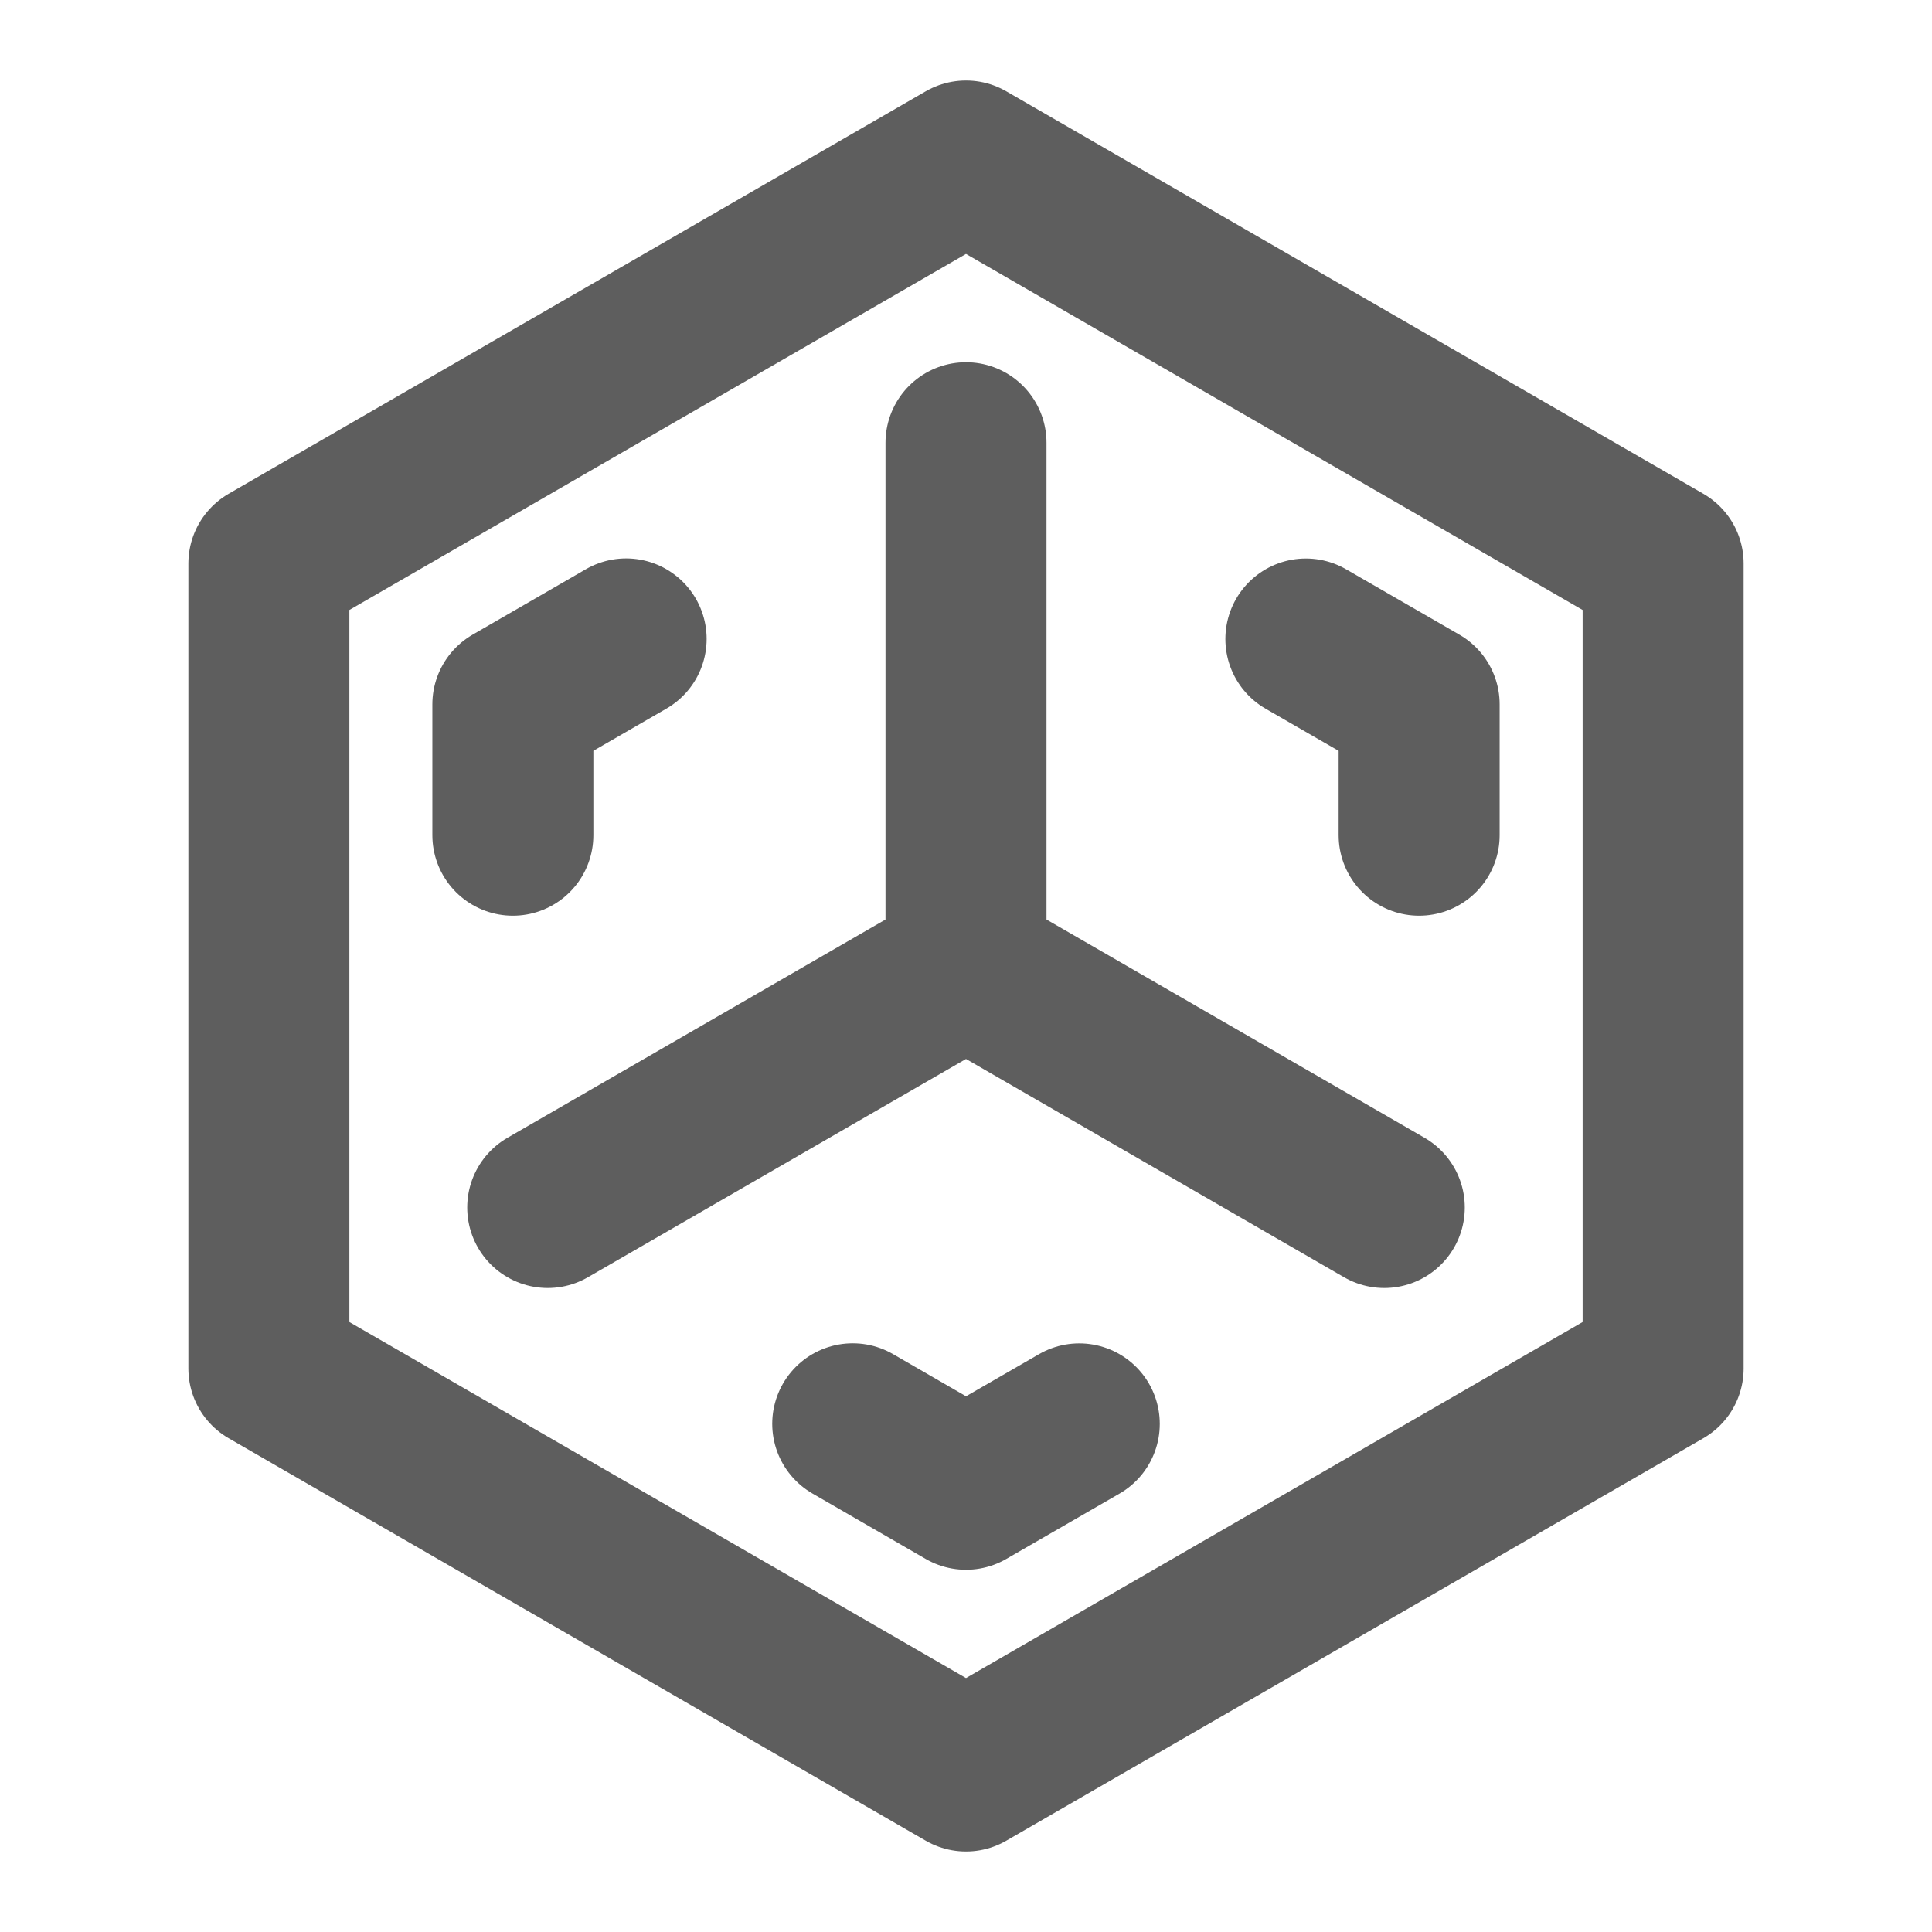 <svg width="80" height="80" fill="none" stroke="#5e5e5e" stroke-linecap="round" stroke-linejoin="round" stroke-width="2" viewBox="0 0 24 24" xmlns="http://www.w3.org/2000/svg">
  <path d="M7.67 4.5 3.34 7v10l4.33 2.5L12 22l4.33-2.5 4.33-2.5V7l-4.33-2.5L12 2 7.67 4.5Z"></path>
  <path d="m12 12-5.196 3L12 12Zm0 0V5.5 12Zm0 0 5.196 3L12 12Z"></path>
  <path d="M6.371 10.375V8.75l1.407-.813"></path>
  <path d="m16.222 7.938 1.407.812v1.625"></path>
  <path d="M13.407 17.688 12 18.5l-1.407-.813"></path>
</svg>